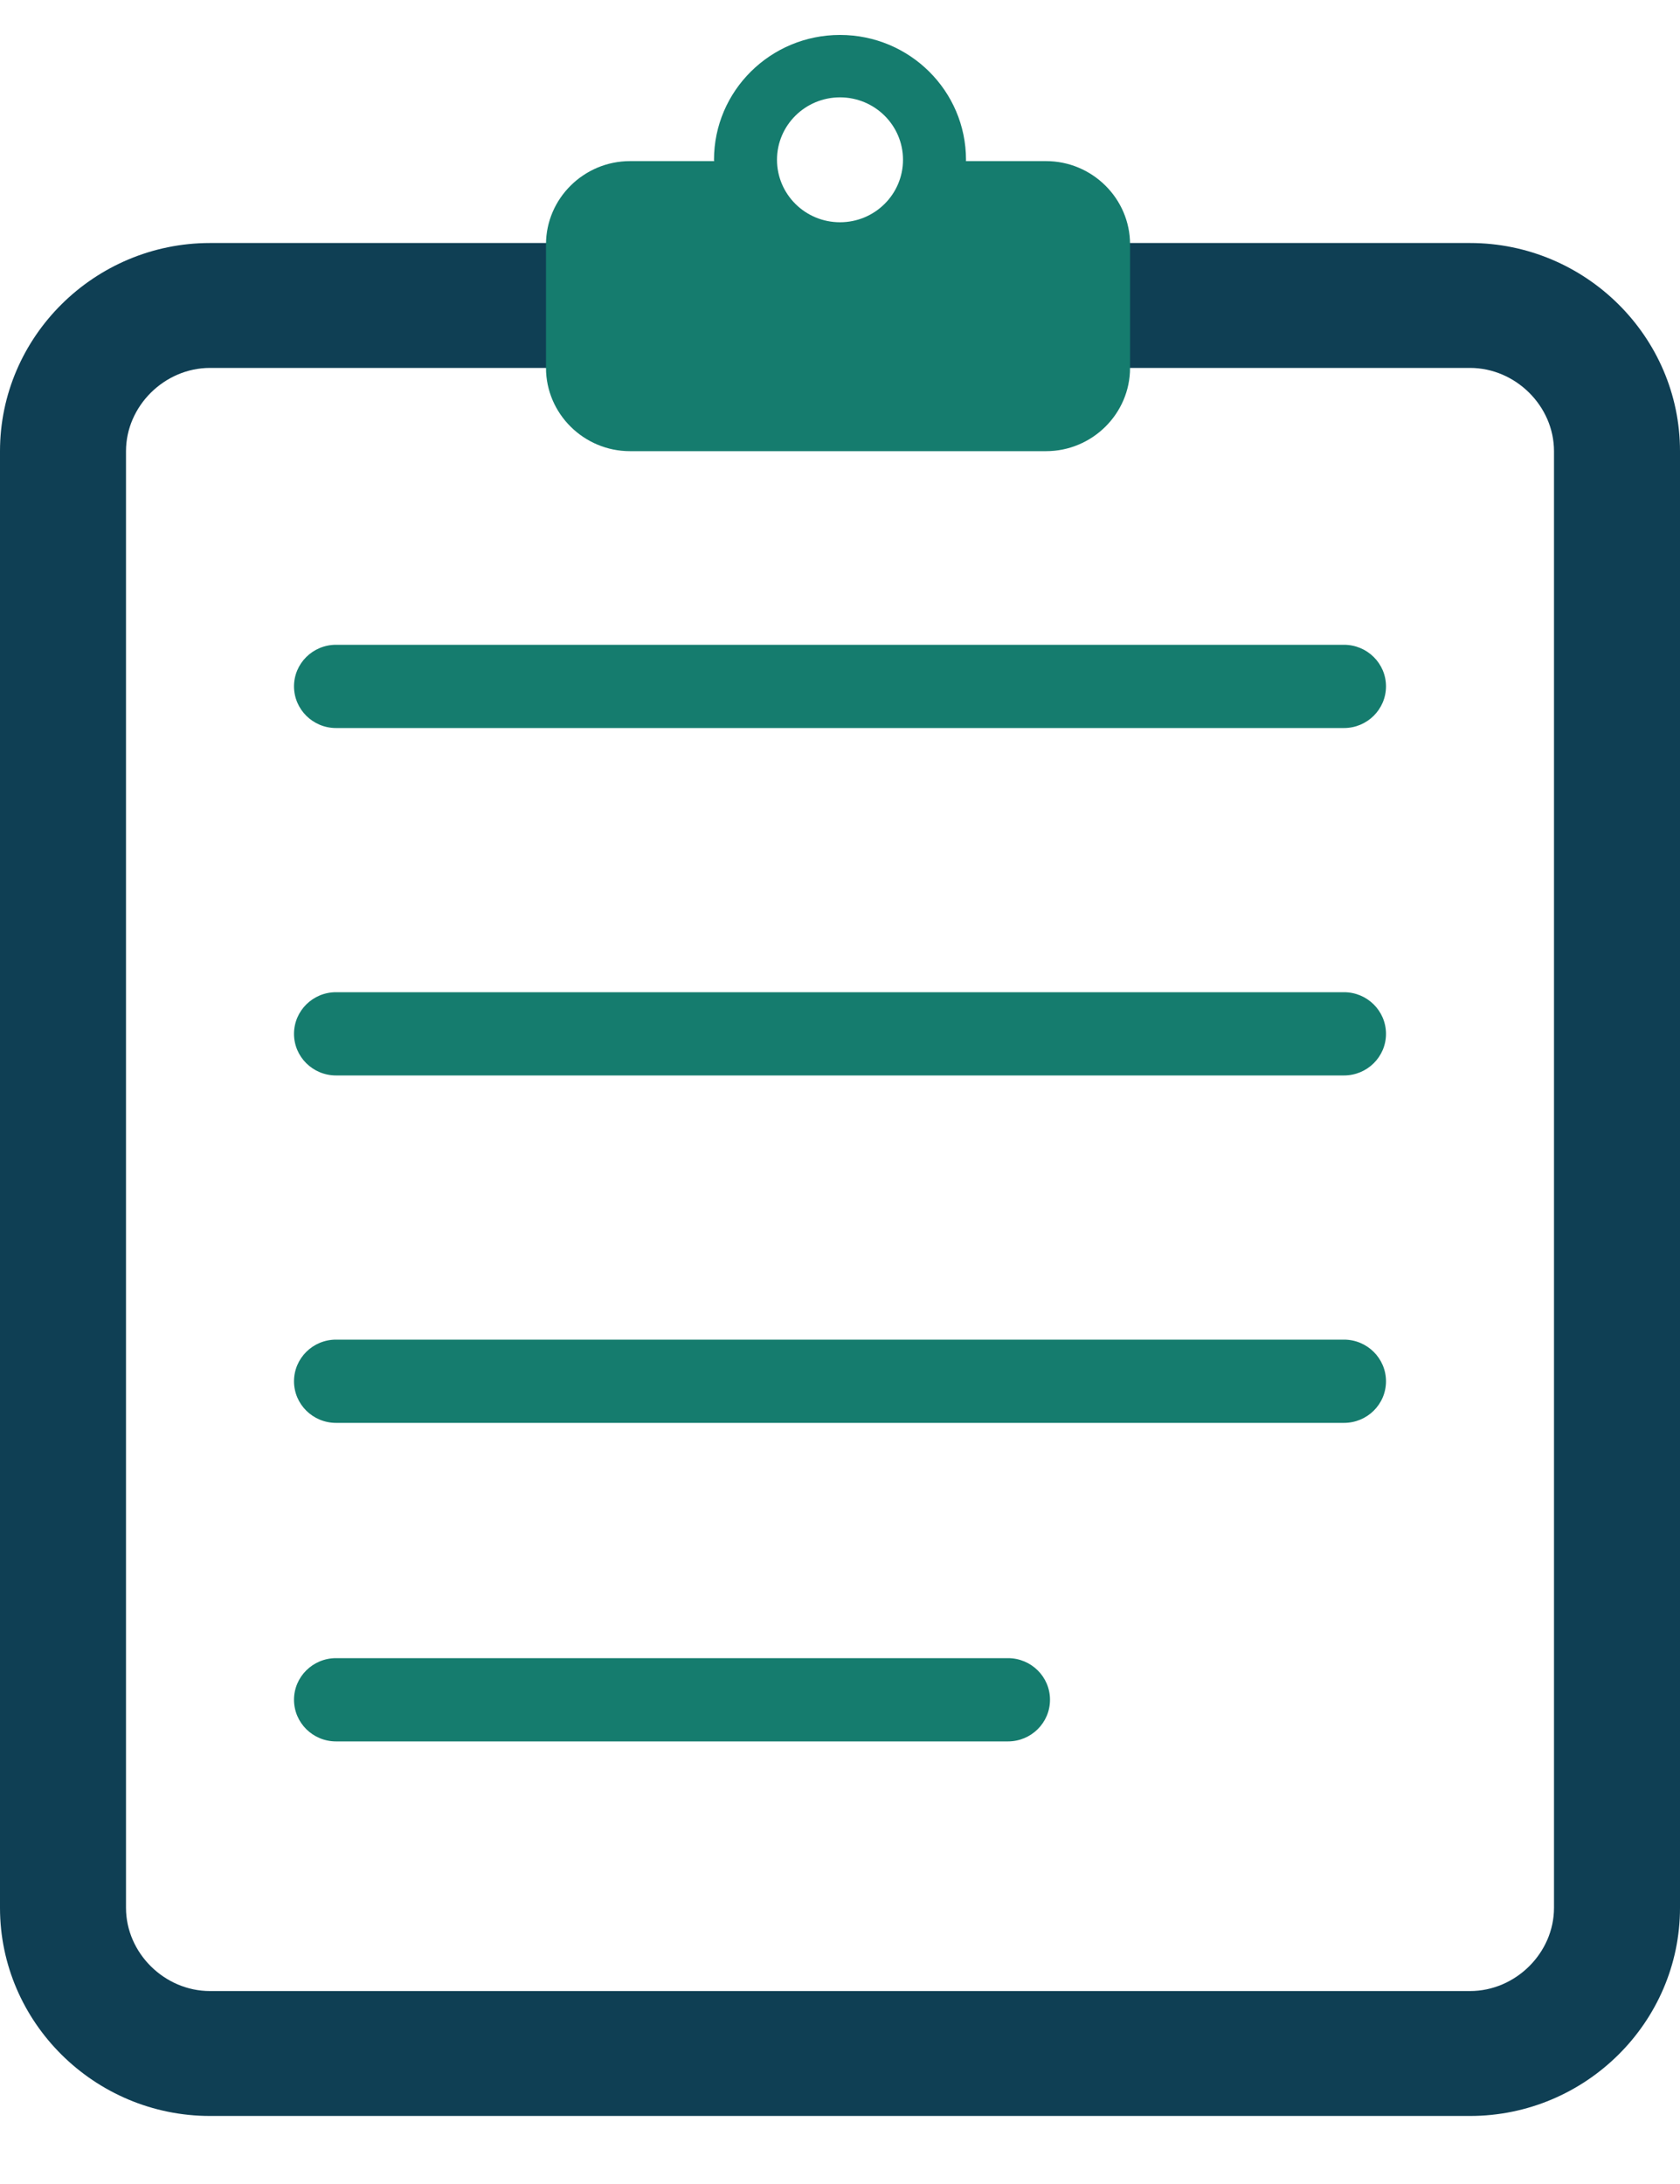 <svg width="20" height="26" viewBox="0 0 20 26" fill="none" xmlns="http://www.w3.org/2000/svg">
<path d="M17.5 4.38C18.042 4.38 18.5 4.834 18.5 5.371V22.712C18.5 23.25 18.042 23.703 17.5 23.703H2.5C1.958 23.703 1.5 23.25 1.5 22.712V5.371C1.5 4.834 1.958 4.38 2.5 4.38H17.5ZM17.5 2.893H2.5C1.125 2.893 0 4.008 0 5.371V22.712C0 24.075 1.125 25.19 2.5 25.19H17.5C18.875 25.19 20 24.075 20 22.712V5.371C20 4.008 18.875 2.893 17.5 2.893Z" fill="#0F3F54"/>
<path d="M12.453 1.918H11.499C11.499 1.913 11.5 1.908 11.5 1.903C11.5 1.082 10.829 0.416 10 0.416C9.172 0.416 8.5 1.082 8.5 1.903C8.5 1.908 8.502 1.913 8.502 1.918L7.5 1.918C6.95 1.918 6.5 2.364 6.5 2.909V4.38C6.5 4.925 6.95 5.371 7.5 5.371H12.453C13.003 5.371 13.453 4.925 13.453 4.38L13.453 2.909C13.453 2.364 13.003 1.918 12.453 1.918L12.453 1.918ZM10 2.646C9.586 2.646 9.25 2.313 9.25 1.902C9.25 1.492 9.586 1.159 10 1.159C10.414 1.159 10.75 1.492 10.75 1.902C10.75 2.313 10.414 2.646 10 2.646Z" fill="#157C6E"/>
<path d="M16 8.667H4C3.724 8.667 3.5 8.444 3.5 8.171C3.5 7.898 3.724 7.676 4 7.676H16C16.276 7.676 16.5 7.898 16.5 8.171C16.5 8.444 16.276 8.667 16 8.667H16Z" fill="#157C6E"/>
<path d="M16 12.803H4C3.724 12.803 3.5 12.581 3.5 12.308C3.5 12.034 3.724 11.812 4 11.812H16C16.276 11.812 16.5 12.034 16.5 12.308C16.5 12.581 16.276 12.803 16 12.803H16Z" fill="#157C6E"/>
<path d="M16 16.939H4C3.724 16.939 3.5 16.717 3.5 16.444C3.5 16.17 3.724 15.948 4 15.948H16C16.276 15.948 16.5 16.171 16.5 16.444C16.5 16.718 16.276 16.939 16 16.939H16Z" fill="#157C6E"/>
<path d="M12 20.731H4C3.724 20.731 3.5 20.509 3.5 20.235C3.5 19.962 3.724 19.74 4 19.74H12C12.276 19.74 12.5 19.962 12.5 20.235C12.5 20.509 12.276 20.731 12 20.731Z" fill="#157C6E"/>
</svg>
